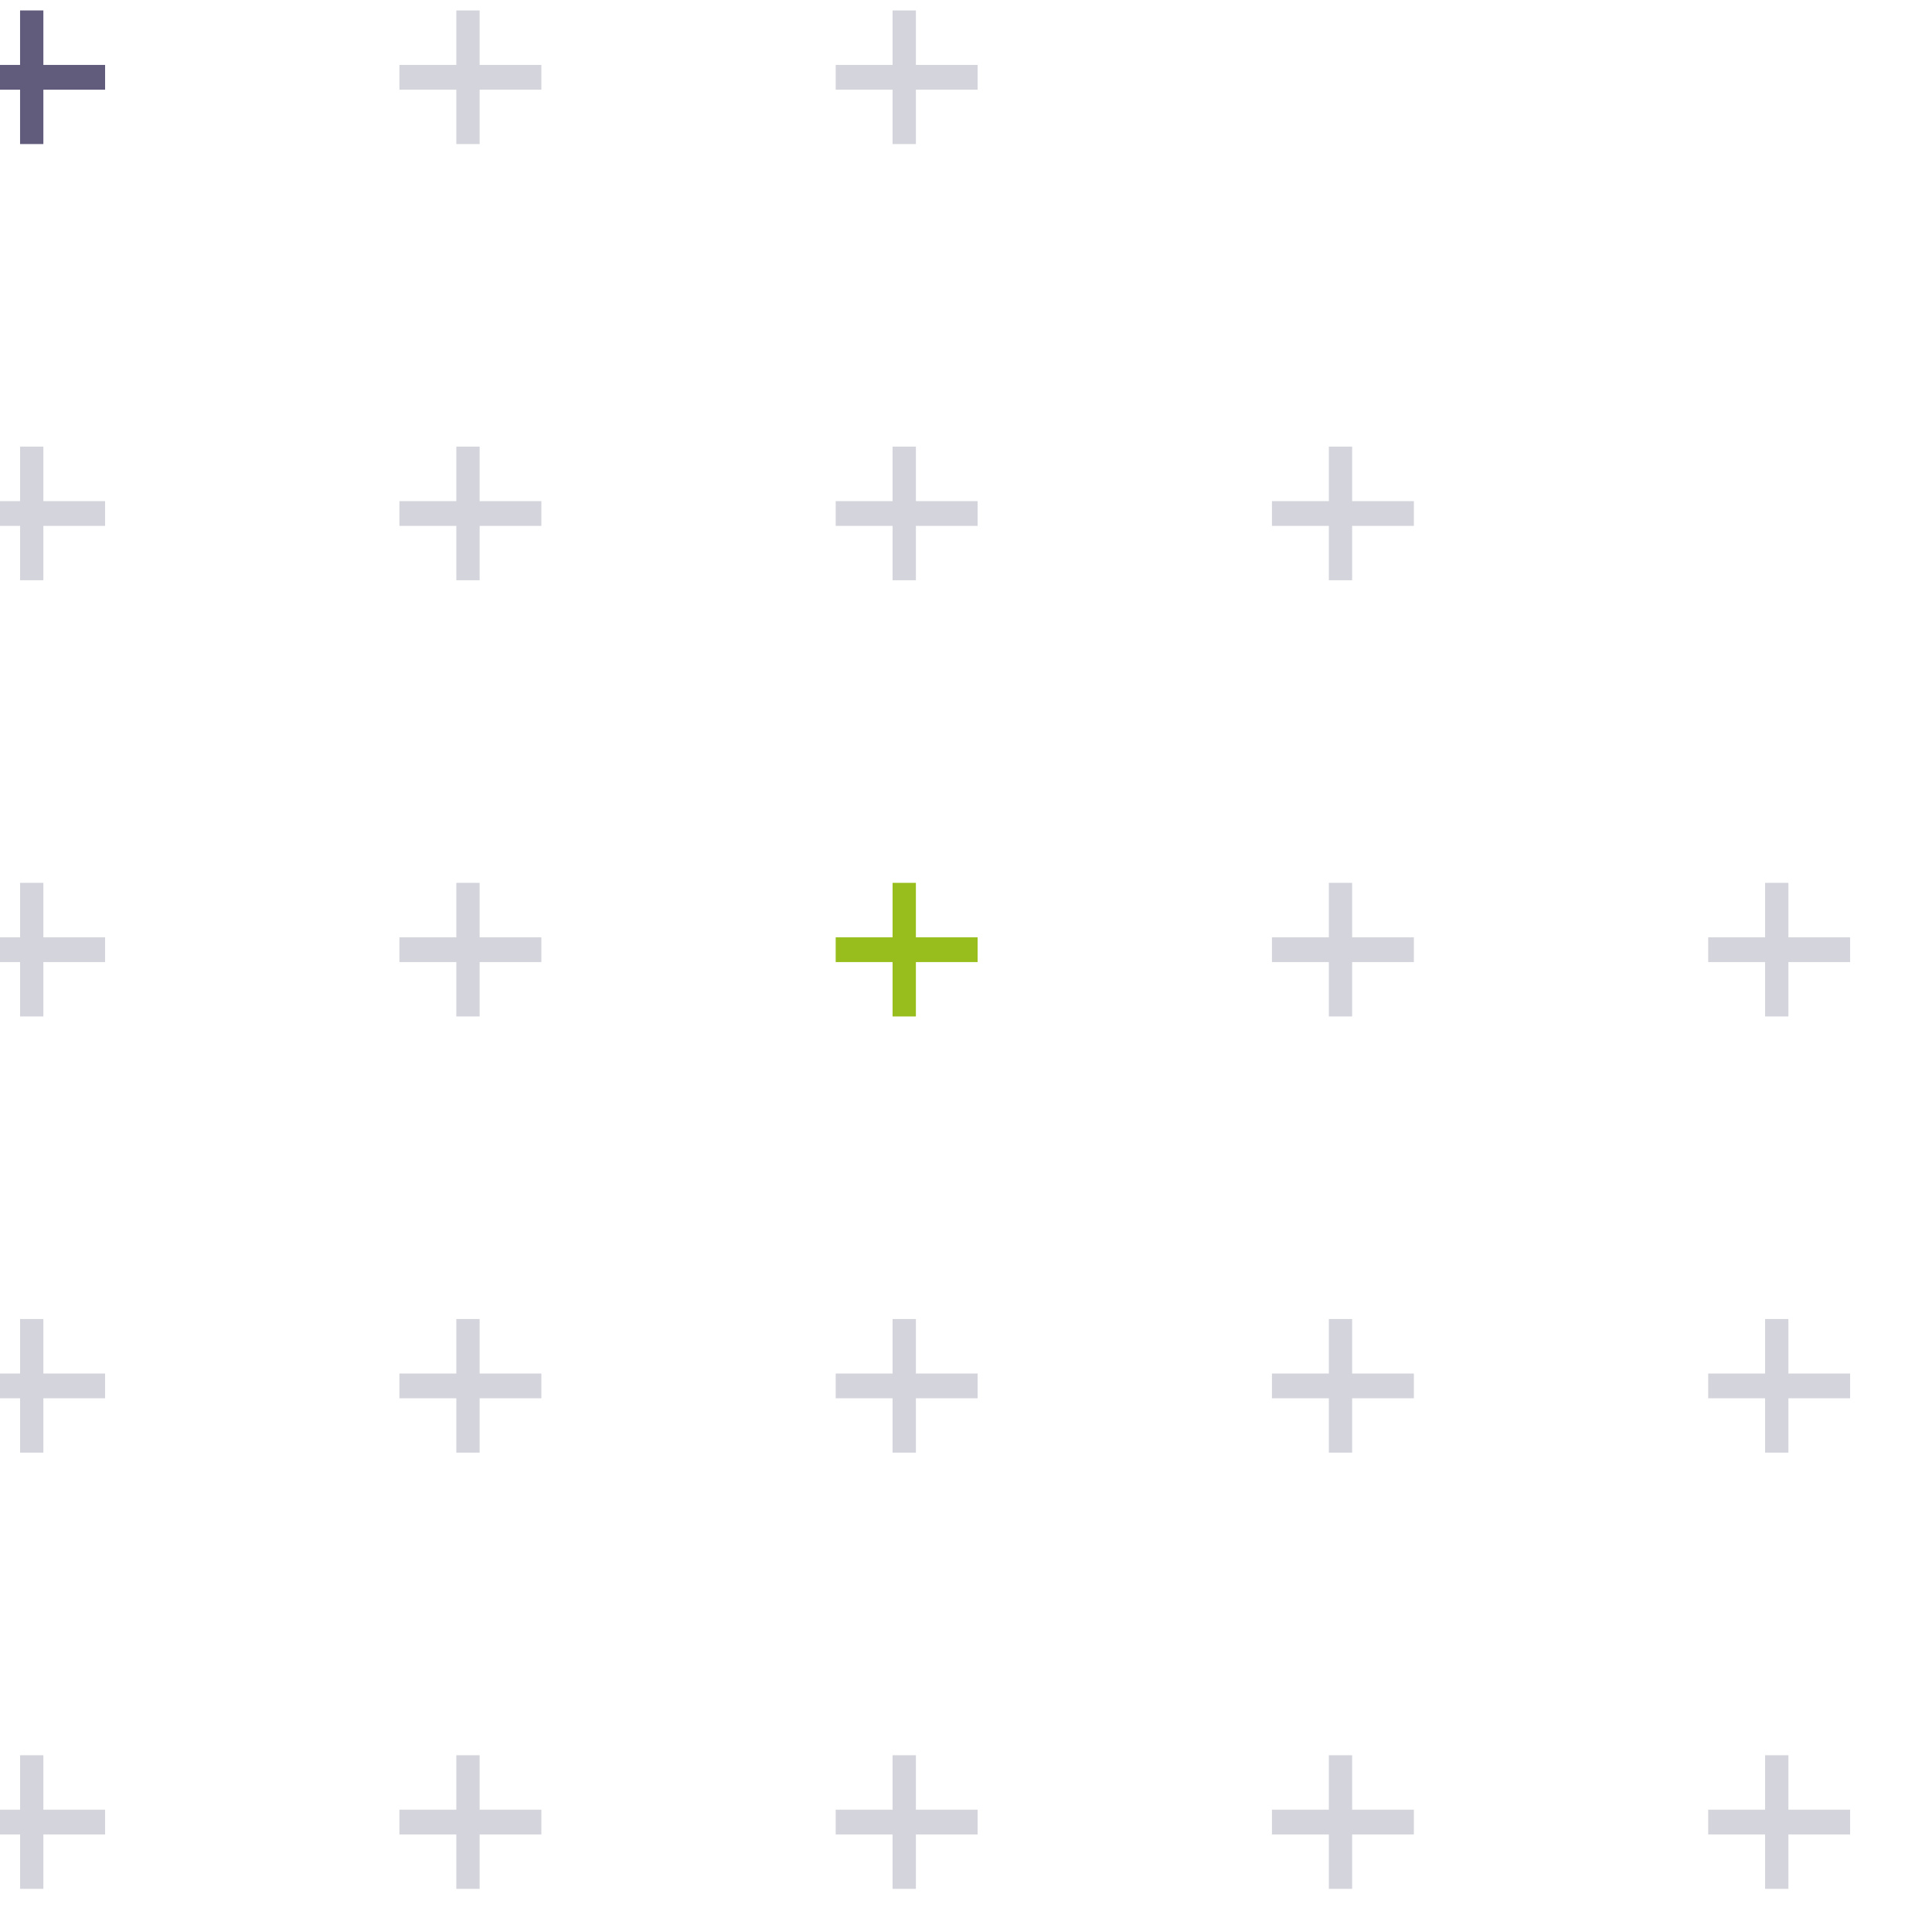 <svg width="155" height="153" viewBox="0 0 155 153" fill="none" xmlns="http://www.w3.org/2000/svg">
<path d="M1.61 11.559H3.479L3.479 0.838L1.61 0.838L1.61 11.559ZM-2.955 7.197L8.432 7.197V5.21L-2.955 5.21V7.197Z" fill="#615C7C"/>
<path d="M36.61 11.559H38.48V0.838L36.61 0.838V11.559ZM32.045 7.197L43.432 7.197V5.21L32.045 5.21V7.197Z" fill="#595D7A" fill-opacity="0.26"/>
<path d="M71.61 11.559H73.48V0.838L71.61 0.838V11.559ZM67.045 7.197L78.432 7.197V5.21L67.045 5.21V7.197Z" fill="#595D7A" fill-opacity="0.26"/>
<path d="M1.61 46.559H3.479L3.479 35.838H1.61L1.61 46.559ZM-2.955 42.197H8.432V40.21H-2.955V42.197Z" fill="#595D7A" fill-opacity="0.26"/>
<path d="M36.61 46.559H38.48V35.838H36.61V46.559ZM32.045 42.197H43.432V40.21H32.045V42.197Z" fill="#595D7A" fill-opacity="0.26"/>
<path d="M71.61 46.559H73.48V35.838H71.61V46.559ZM67.045 42.197H78.432V40.21H67.045V42.197Z" fill="#595D7A" fill-opacity="0.26"/>
<path d="M106.61 46.559H108.479V35.838H106.61V46.559ZM102.045 42.197H113.432V40.21H102.045V42.197Z" fill="#595D7A" fill-opacity="0.26"/>
<path d="M1.61 81.559H3.479L3.479 70.838H1.61L1.61 81.559ZM-2.955 77.197H8.432V75.21H-2.955V77.197Z" fill="#595D7A" fill-opacity="0.26"/>
<path d="M36.61 81.559H38.48V70.838H36.61V81.559ZM32.045 77.197H43.432V75.21H32.045V77.197Z" fill="#595D7A" fill-opacity="0.26"/>
<path d="M71.61 81.559H73.48V70.838H71.61V81.559ZM67.045 77.197H78.432V75.21H67.045V77.197Z" fill="#98BE1D"/>
<path d="M106.61 81.559H108.479V70.838H106.61V81.559ZM102.045 77.197H113.432V75.21H102.045V77.197Z" fill="#595D7A" fill-opacity="0.26"/>
<path d="M141.61 81.559H143.479V70.838H141.61V81.559ZM137.045 77.197H148.432V75.21H137.045V77.197Z" fill="#595D7A" fill-opacity="0.26"/>
<path d="M1.61 116.559H3.479L3.479 105.838H1.61L1.61 116.559ZM-2.955 112.197H8.432V110.21H-2.955V112.197Z" fill="#595D7A" fill-opacity="0.26"/>
<path d="M36.61 116.559H38.48V105.838H36.61V116.559ZM32.045 112.197H43.432V110.21H32.045V112.197Z" fill="#595D7A" fill-opacity="0.26"/>
<path d="M71.61 116.559H73.48V105.838H71.61V116.559ZM67.045 112.197H78.432V110.21H67.045V112.197Z" fill="#595D7A" fill-opacity="0.26"/>
<path d="M106.61 116.559H108.479V105.838H106.61V116.559ZM102.045 112.197H113.432V110.21H102.045V112.197Z" fill="#595D7A" fill-opacity="0.26"/>
<path d="M141.61 116.559H143.479V105.838H141.61V116.559ZM137.045 112.197H148.432V110.21H137.045V112.197Z" fill="#595D7A" fill-opacity="0.26"/>
<path d="M1.61 151.559H3.479L3.479 140.838H1.61L1.61 151.559ZM-2.955 147.197H8.432V145.21H-2.955V147.197Z" fill="#595D7A" fill-opacity="0.26"/>
<path d="M36.61 151.559H38.48V140.838H36.61V151.559ZM32.045 147.197H43.432V145.21H32.045V147.197Z" fill="#595D7A" fill-opacity="0.26"/>
<path d="M71.61 151.559H73.48V140.838H71.61V151.559ZM67.045 147.197H78.432V145.21H67.045V147.197Z" fill="#595D7A" fill-opacity="0.26"/>
<path d="M106.61 151.559H108.479V140.838H106.61V151.559ZM102.045 147.197H113.432V145.21H102.045V147.197Z" fill="#595D7A" fill-opacity="0.26"/>
<path d="M141.61 151.559H143.479V140.838H141.61V151.559ZM137.045 147.197H148.432V145.21H137.045V147.197Z" fill="#595D7A" fill-opacity="0.26"/>
</svg>
